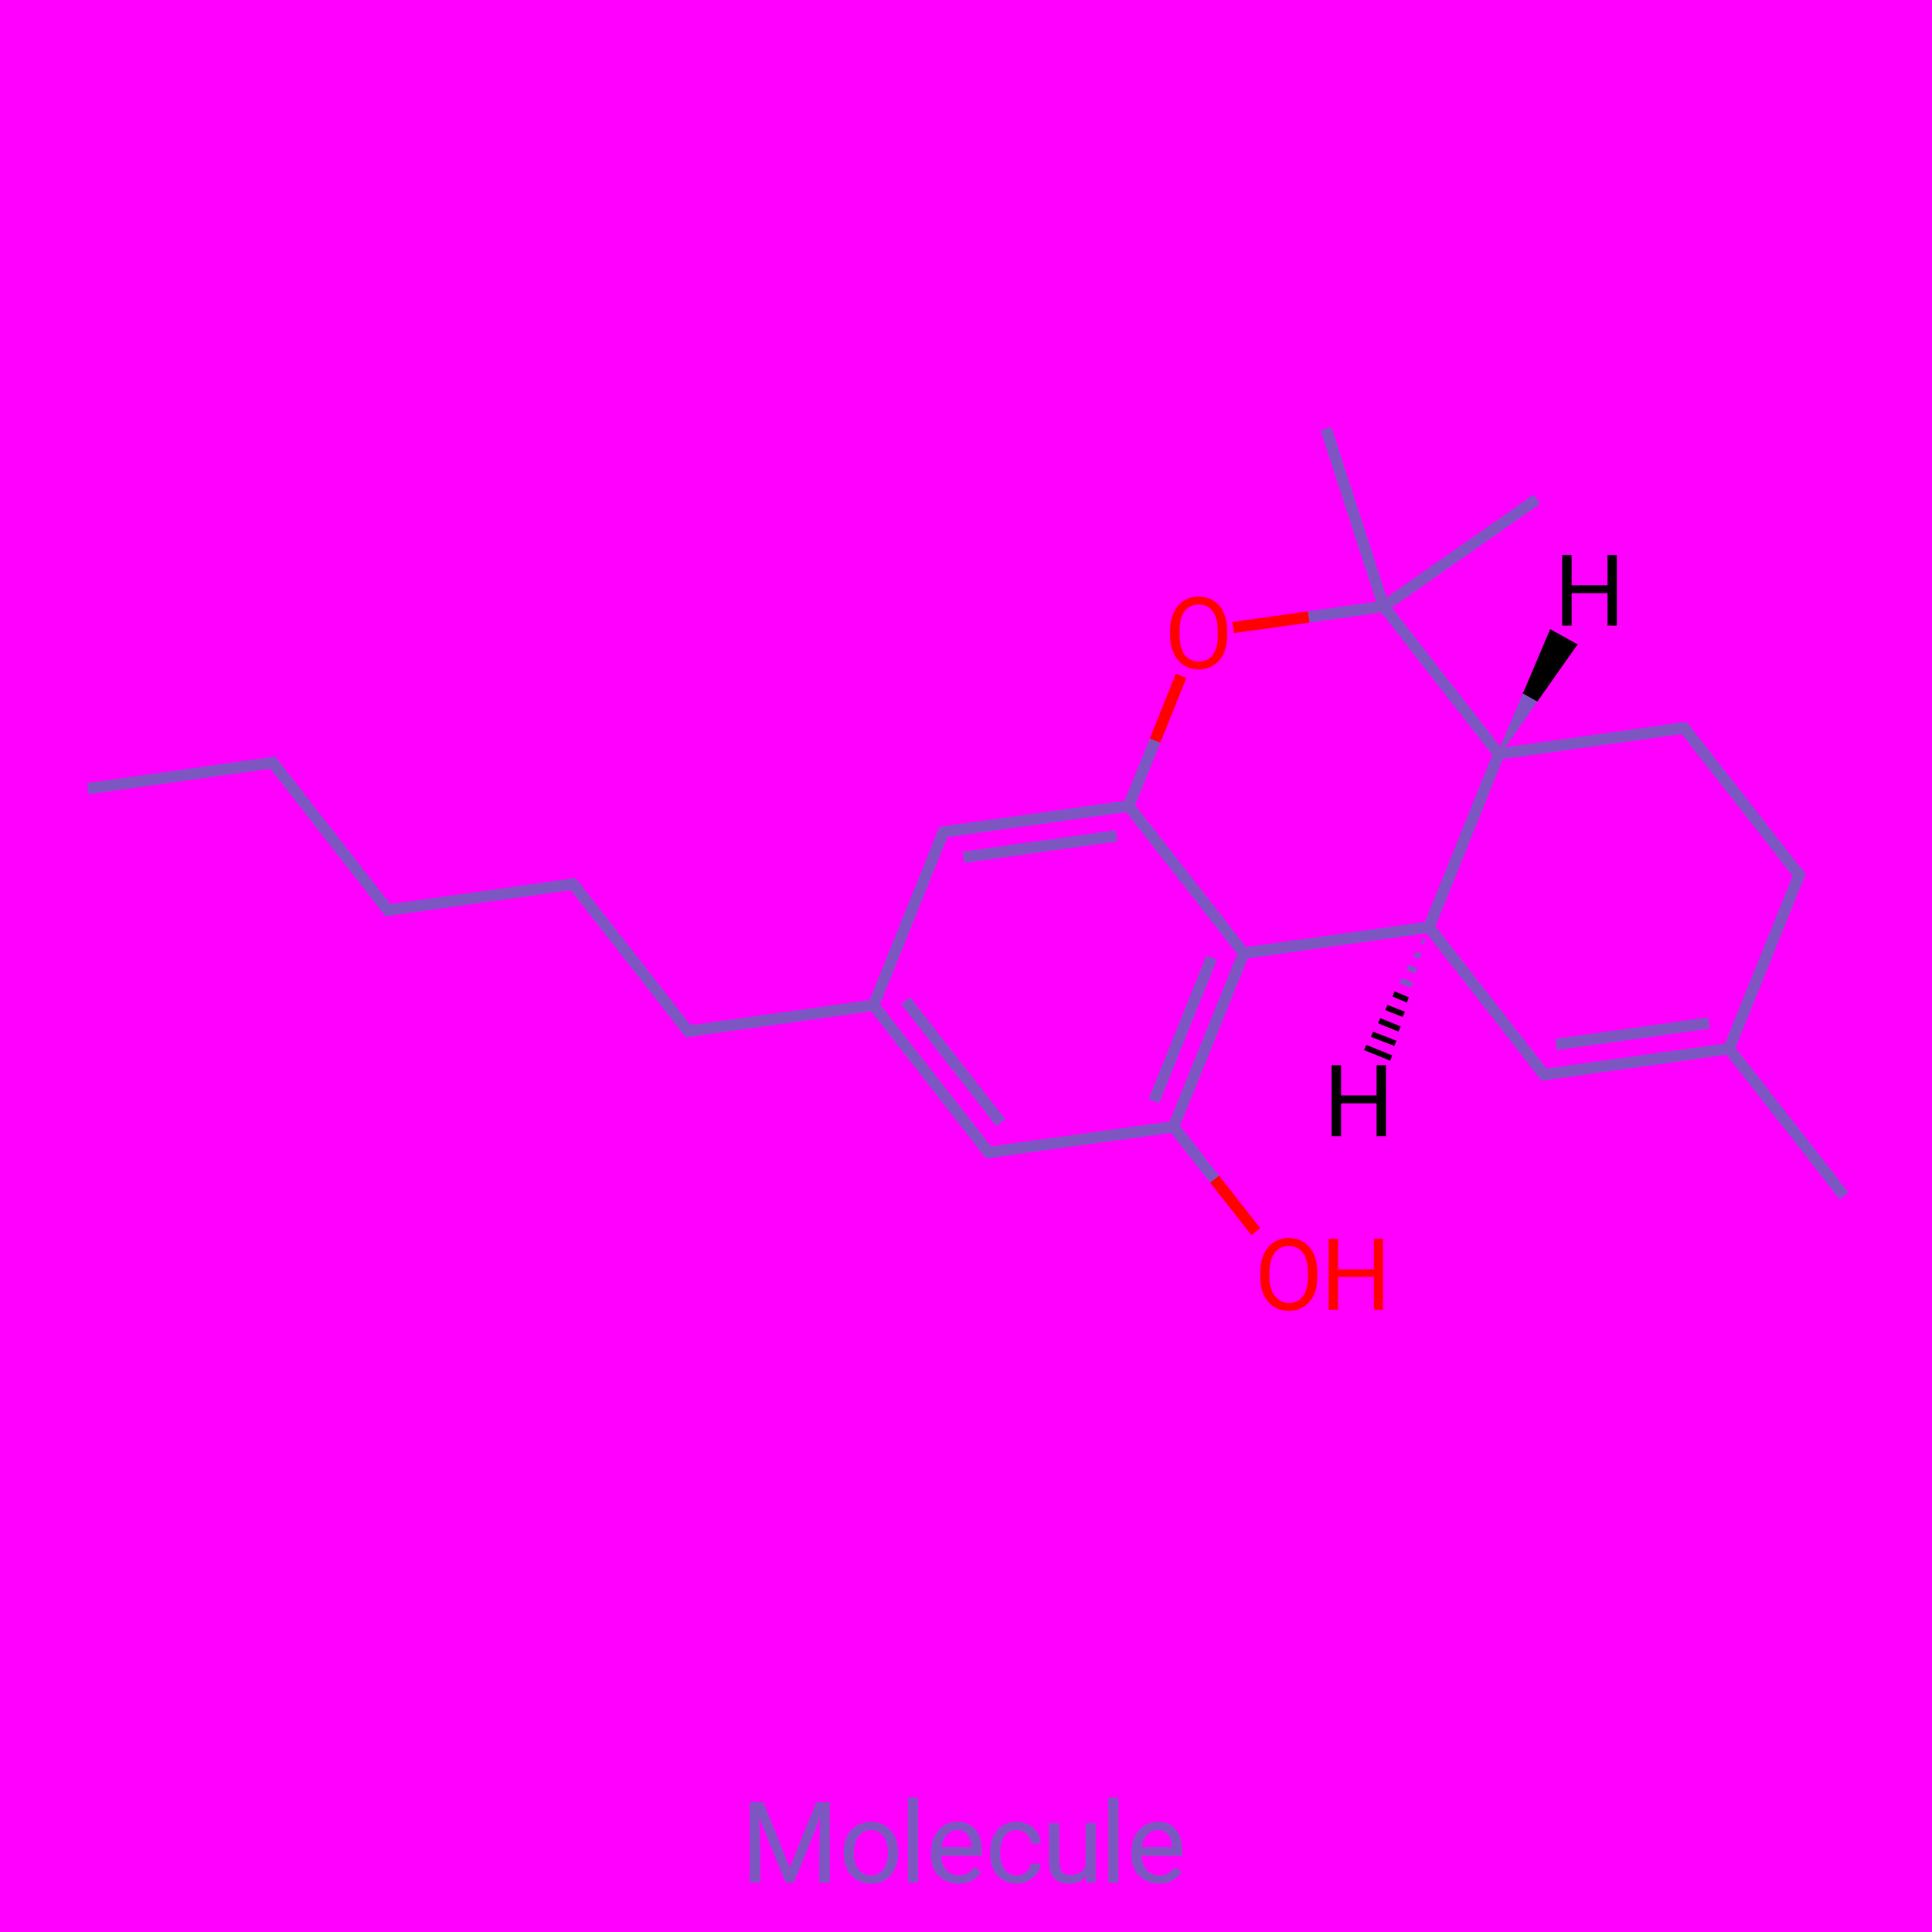 <?xml version='1.0' encoding='ASCII' standalone='yes'?>
<svg xmlns="http://www.w3.org/2000/svg" xmlns:xlink="http://www.w3.org/1999/xlink" version="1.1" width="512.0px" viewBox="0 0 512.0 512.0" height="512.0px">
  <g>
    <g transform="translate(0.0, 0.0) scale(1 1) "><!-- END OF HEADER -->
<rect style="opacity:1.0;fill:#FF00FF00;stroke:none" width="512.0" height="512.0" x="0.0" y="0.0"> </rect>
<path class="bond-0 atom-0 atom-1" d="M 23.3,209.0 L 72.3,202.1" style="fill:none;fill-rule:evenodd;stroke:#7E56C2;stroke-width:3.0px;stroke-linecap:butt;stroke-linejoin:miter;stroke-opacity:1"/>
<path class="bond-1 atom-1 atom-2" d="M 72.3,202.1 L 102.8,241.2" style="fill:none;fill-rule:evenodd;stroke:#7E56C2;stroke-width:3.0px;stroke-linecap:butt;stroke-linejoin:miter;stroke-opacity:1"/>
<path class="bond-2 atom-2 atom-3" d="M 102.8,241.2 L 151.9,234.3" style="fill:none;fill-rule:evenodd;stroke:#7E56C2;stroke-width:3.0px;stroke-linecap:butt;stroke-linejoin:miter;stroke-opacity:1"/>
<path class="bond-3 atom-3 atom-4" d="M 151.9,234.3 L 182.4,273.3" style="fill:none;fill-rule:evenodd;stroke:#7E56C2;stroke-width:3.0px;stroke-linecap:butt;stroke-linejoin:miter;stroke-opacity:1"/>
<path class="bond-4 atom-4 atom-5" d="M 182.4,273.3 L 231.5,266.4" style="fill:none;fill-rule:evenodd;stroke:#7E56C2;stroke-width:3.0px;stroke-linecap:butt;stroke-linejoin:miter;stroke-opacity:1"/>
<path class="bond-5 atom-5 atom-6" d="M 231.5,266.4 L 262.0,305.4" style="fill:none;fill-rule:evenodd;stroke:#7E56C2;stroke-width:3.0px;stroke-linecap:butt;stroke-linejoin:miter;stroke-opacity:1"/>
<path class="bond-5 atom-5 atom-6" d="M 240.0,265.2 L 265.2,297.5" style="fill:none;fill-rule:evenodd;stroke:#7E56C2;stroke-width:3.0px;stroke-linecap:butt;stroke-linejoin:miter;stroke-opacity:1"/>
<path class="bond-6 atom-6 atom-7" d="M 262.0,305.4 L 311.0,298.6" style="fill:none;fill-rule:evenodd;stroke:#7E56C2;stroke-width:3.0px;stroke-linecap:butt;stroke-linejoin:miter;stroke-opacity:1"/>
<path class="bond-7 atom-7 atom-8" d="M 311.0,298.6 L 329.6,252.6" style="fill:none;fill-rule:evenodd;stroke:#7E56C2;stroke-width:3.0px;stroke-linecap:butt;stroke-linejoin:miter;stroke-opacity:1"/>
<path class="bond-7 atom-7 atom-8" d="M 305.8,291.8 L 321.1,253.8" style="fill:none;fill-rule:evenodd;stroke:#7E56C2;stroke-width:3.0px;stroke-linecap:butt;stroke-linejoin:miter;stroke-opacity:1"/>
<path class="bond-8 atom-8 atom-9" d="M 329.6,252.6 L 378.7,245.7" style="fill:none;fill-rule:evenodd;stroke:#7E56C2;stroke-width:3.0px;stroke-linecap:butt;stroke-linejoin:miter;stroke-opacity:1"/>
<path class="bond-9 atom-9 atom-10" d="M 378.7,245.7 L 409.2,284.8" style="fill:none;fill-rule:evenodd;stroke:#7E56C2;stroke-width:3.0px;stroke-linecap:butt;stroke-linejoin:miter;stroke-opacity:1"/>
<path class="bond-10 atom-10 atom-11" d="M 409.2,284.8 L 458.2,277.9" style="fill:none;fill-rule:evenodd;stroke:#7E56C2;stroke-width:3.0px;stroke-linecap:butt;stroke-linejoin:miter;stroke-opacity:1"/>
<path class="bond-10 atom-10 atom-11" d="M 412.4,276.8 L 452.9,271.1" style="fill:none;fill-rule:evenodd;stroke:#7E56C2;stroke-width:3.0px;stroke-linecap:butt;stroke-linejoin:miter;stroke-opacity:1"/>
<path class="bond-11 atom-11 atom-12" d="M 458.2,277.9 L 476.8,231.9" style="fill:none;fill-rule:evenodd;stroke:#7E56C2;stroke-width:3.0px;stroke-linecap:butt;stroke-linejoin:miter;stroke-opacity:1"/>
<path class="bond-12 atom-12 atom-13" d="M 476.8,231.9 L 446.3,192.9" style="fill:none;fill-rule:evenodd;stroke:#7E56C2;stroke-width:3.0px;stroke-linecap:butt;stroke-linejoin:miter;stroke-opacity:1"/>
<path class="bond-13 atom-13 atom-14" d="M 446.3,192.9 L 397.2,199.8" style="fill:none;fill-rule:evenodd;stroke:#7E56C2;stroke-width:3.0px;stroke-linecap:butt;stroke-linejoin:miter;stroke-opacity:1"/>
<path class="bond-14 atom-14 atom-15" d="M 397.2,199.8 L 366.7,160.7" style="fill:none;fill-rule:evenodd;stroke:#7E56C2;stroke-width:3.0px;stroke-linecap:butt;stroke-linejoin:miter;stroke-opacity:1"/>
<path class="bond-15 atom-15 atom-16" d="M 366.7,160.7 L 346.8,163.5" style="fill:none;fill-rule:evenodd;stroke:#7E56C2;stroke-width:3.0px;stroke-linecap:butt;stroke-linejoin:miter;stroke-opacity:1"/>
<path class="bond-15 atom-15 atom-16" d="M 346.8,163.5 L 326.8,166.3" style="fill:none;fill-rule:evenodd;stroke:#FF0000;stroke-width:3.0px;stroke-linecap:butt;stroke-linejoin:miter;stroke-opacity:1"/>
<path class="bond-16 atom-16 atom-17" d="M 313.0,179.1 L 306.1,196.3" style="fill:none;fill-rule:evenodd;stroke:#FF0000;stroke-width:3.0px;stroke-linecap:butt;stroke-linejoin:miter;stroke-opacity:1"/>
<path class="bond-16 atom-16 atom-17" d="M 306.1,196.3 L 299.1,213.6" style="fill:none;fill-rule:evenodd;stroke:#7E56C2;stroke-width:3.0px;stroke-linecap:butt;stroke-linejoin:miter;stroke-opacity:1"/>
<path class="bond-17 atom-17 atom-18" d="M 299.1,213.6 L 250.0,220.5" style="fill:none;fill-rule:evenodd;stroke:#7E56C2;stroke-width:3.0px;stroke-linecap:butt;stroke-linejoin:miter;stroke-opacity:1"/>
<path class="bond-17 atom-17 atom-18" d="M 295.9,221.5 L 255.3,227.2" style="fill:none;fill-rule:evenodd;stroke:#7E56C2;stroke-width:3.0px;stroke-linecap:butt;stroke-linejoin:miter;stroke-opacity:1"/>
<path class="bond-18 atom-15 atom-19" d="M 366.7,160.7 L 351.4,113.6" style="fill:none;fill-rule:evenodd;stroke:#7E56C2;stroke-width:3.0px;stroke-linecap:butt;stroke-linejoin:miter;stroke-opacity:1"/>
<path class="bond-19 atom-15 atom-20" d="M 366.7,160.7 L 407.3,132.3" style="fill:none;fill-rule:evenodd;stroke:#7E56C2;stroke-width:3.0px;stroke-linecap:butt;stroke-linejoin:miter;stroke-opacity:1"/>
<path class="bond-20 atom-11 atom-21" d="M 458.2,277.9 L 488.7,316.9" style="fill:none;fill-rule:evenodd;stroke:#7E56C2;stroke-width:3.0px;stroke-linecap:butt;stroke-linejoin:miter;stroke-opacity:1"/>
<path class="bond-21 atom-7 atom-22" d="M 311.0,298.6 L 321.9,312.5" style="fill:none;fill-rule:evenodd;stroke:#7E56C2;stroke-width:3.0px;stroke-linecap:butt;stroke-linejoin:miter;stroke-opacity:1"/>
<path class="bond-21 atom-7 atom-22" d="M 321.9,312.5 L 332.8,326.4" style="fill:none;fill-rule:evenodd;stroke:#FF0000;stroke-width:3.0px;stroke-linecap:butt;stroke-linejoin:miter;stroke-opacity:1"/>
<path class="bond-22 atom-18 atom-5" d="M 250.0,220.5 L 231.5,266.4" style="fill:none;fill-rule:evenodd;stroke:#7E56C2;stroke-width:3.0px;stroke-linecap:butt;stroke-linejoin:miter;stroke-opacity:1"/>
<path class="bond-23 atom-17 atom-8" d="M 299.1,213.6 L 329.6,252.6" style="fill:none;fill-rule:evenodd;stroke:#7E56C2;stroke-width:3.0px;stroke-linecap:butt;stroke-linejoin:miter;stroke-opacity:1"/>
<path class="bond-24 atom-14 atom-9" d="M 397.2,199.8 L 378.7,245.7" style="fill:none;fill-rule:evenodd;stroke:#7E56C2;stroke-width:3.0px;stroke-linecap:butt;stroke-linejoin:miter;stroke-opacity:1"/>
<path class="bond-25 atom-9 atom-23" d="M 377.5,249.6 L 376.8,249.3" style="fill:none;fill-rule:evenodd;stroke:#7E56C2;stroke-width:1.5px;stroke-linecap:butt;stroke-linejoin:miter;stroke-opacity:1"/>
<path class="bond-25 atom-9 atom-23" d="M 376.4,253.4 L 374.9,252.8" style="fill:none;fill-rule:evenodd;stroke:#7E56C2;stroke-width:1.5px;stroke-linecap:butt;stroke-linejoin:miter;stroke-opacity:1"/>
<path class="bond-25 atom-9 atom-23" d="M 375.3,257.3 L 373.0,256.4" style="fill:none;fill-rule:evenodd;stroke:#7E56C2;stroke-width:1.5px;stroke-linecap:butt;stroke-linejoin:miter;stroke-opacity:1"/>
<path class="bond-25 atom-9 atom-23" d="M 374.2,261.1 L 371.2,259.9" style="fill:none;fill-rule:evenodd;stroke:#7E56C2;stroke-width:1.5px;stroke-linecap:butt;stroke-linejoin:miter;stroke-opacity:1"/>
<path class="bond-25 atom-9 atom-23" d="M 373.1,265.0 L 369.3,263.4" style="fill:none;fill-rule:evenodd;stroke:#000000;stroke-width:1.5px;stroke-linecap:butt;stroke-linejoin:miter;stroke-opacity:1"/>
<path class="bond-25 atom-9 atom-23" d="M 372.0,268.8 L 367.4,267.0" style="fill:none;fill-rule:evenodd;stroke:#000000;stroke-width:1.5px;stroke-linecap:butt;stroke-linejoin:miter;stroke-opacity:1"/>
<path class="bond-25 atom-9 atom-23" d="M 370.9,272.7 L 365.5,270.5" style="fill:none;fill-rule:evenodd;stroke:#000000;stroke-width:1.5px;stroke-linecap:butt;stroke-linejoin:miter;stroke-opacity:1"/>
<path class="bond-25 atom-9 atom-23" d="M 369.8,276.5 L 363.6,274.1" style="fill:none;fill-rule:evenodd;stroke:#000000;stroke-width:1.5px;stroke-linecap:butt;stroke-linejoin:miter;stroke-opacity:1"/>
<path class="bond-25 atom-9 atom-23" d="M 368.7,280.4 L 361.8,277.6" style="fill:none;fill-rule:evenodd;stroke:#000000;stroke-width:1.5px;stroke-linecap:butt;stroke-linejoin:miter;stroke-opacity:1"/>
<path class="bond-26 atom-14 atom-24" d="M 397.2,199.8 L 404.1,183.6 L 407.3,185.4 Z" style="fill:#7E56C2;fill-rule:evenodd;fill-opacity:1;stroke:#7E56C2;stroke-width:0.8px;stroke-linecap:butt;stroke-linejoin:miter;stroke-opacity:1;"/>
<path class="bond-26 atom-14 atom-24" d="M 404.1,183.6 L 417.5,170.9 L 411.0,167.3 Z" style="fill:#000000;fill-rule:evenodd;fill-opacity:1;stroke:#000000;stroke-width:0.8px;stroke-linecap:butt;stroke-linejoin:miter;stroke-opacity:1;"/>
<path class="bond-26 atom-14 atom-24" d="M 404.1,183.6 L 407.3,185.4 L 417.5,170.9 Z" style="fill:#000000;fill-rule:evenodd;fill-opacity:1;stroke:#000000;stroke-width:0.8px;stroke-linecap:butt;stroke-linejoin:miter;stroke-opacity:1;"/>
<path d="M 69.9,202.5 L 72.3,202.1 L 73.9,204.1" style="fill:none;stroke:#7E56C2;stroke-width:3.0px;stroke-linecap:butt;stroke-linejoin:miter;stroke-opacity:1;"/>
<path d="M 101.3,239.2 L 102.8,241.2 L 105.3,240.8" style="fill:none;stroke:#7E56C2;stroke-width:3.0px;stroke-linecap:butt;stroke-linejoin:miter;stroke-opacity:1;"/>
<path d="M 149.4,234.6 L 151.9,234.3 L 153.4,236.2" style="fill:none;stroke:#7E56C2;stroke-width:3.0px;stroke-linecap:butt;stroke-linejoin:miter;stroke-opacity:1;"/>
<path d="M 180.9,271.3 L 182.4,273.3 L 184.9,273.0" style="fill:none;stroke:#7E56C2;stroke-width:3.0px;stroke-linecap:butt;stroke-linejoin:miter;stroke-opacity:1;"/>
<path d="M 260.4,303.5 L 262.0,305.4 L 264.4,305.1" style="fill:none;stroke:#7E56C2;stroke-width:3.0px;stroke-linecap:butt;stroke-linejoin:miter;stroke-opacity:1;"/>
<path d="M 407.6,282.8 L 409.2,284.8 L 411.6,284.4" style="fill:none;stroke:#7E56C2;stroke-width:3.0px;stroke-linecap:butt;stroke-linejoin:miter;stroke-opacity:1;"/>
<path d="M 475.9,234.2 L 476.8,231.9 L 475.3,230.0" style="fill:none;stroke:#7E56C2;stroke-width:3.0px;stroke-linecap:butt;stroke-linejoin:miter;stroke-opacity:1;"/>
<path d="M 447.8,194.8 L 446.3,192.9 L 443.8,193.2" style="fill:none;stroke:#7E56C2;stroke-width:3.0px;stroke-linecap:butt;stroke-linejoin:miter;stroke-opacity:1;"/>
<path d="M 252.5,220.1 L 250.0,220.5 L 249.1,222.8" style="fill:none;stroke:#7E56C2;stroke-width:3.0px;stroke-linecap:butt;stroke-linejoin:miter;stroke-opacity:1;"/>
<path class="atom-16" d="M 325.2 168.4 Q 325.2 171.1, 324.3 173.2 Q 323.4 175.2, 321.6 176.3 Q 319.9 177.4, 317.7 177.4 Q 315.5 177.4, 313.7 176.3 Q 312.0 175.2, 311.1 173.2 Q 310.1 171.2, 310.1 168.5 L 310.1 167.2 Q 310.1 164.5, 311.0 162.4 Q 312.0 160.3, 313.7 159.2 Q 315.4 158.1, 317.6 158.1 Q 319.9 158.1, 321.6 159.2 Q 323.4 160.3, 324.3 162.4 Q 325.2 164.4, 325.2 167.2 L 325.2 168.4 M 322.7 167.2 Q 322.7 163.8, 321.4 162.0 Q 320.1 160.2, 317.6 160.2 Q 315.3 160.2, 313.9 162.0 Q 312.6 163.8, 312.6 167.0 L 312.6 168.4 Q 312.6 171.6, 313.9 173.5 Q 315.3 175.3, 317.7 175.3 Q 320.1 175.3, 321.4 173.6 Q 322.7 171.8, 322.7 168.6 L 322.7 167.2 " fill="#FF0000"/>
<path class="atom-22" d="M 349.1 338.3 Q 349.1 341.1, 348.2 343.2 Q 347.2 345.2, 345.5 346.3 Q 343.8 347.4, 341.6 347.4 Q 339.3 347.4, 337.6 346.3 Q 335.9 345.2, 334.9 343.2 Q 334.0 341.2, 334.0 338.5 L 334.0 337.1 Q 334.0 334.4, 334.9 332.4 Q 335.9 330.3, 337.6 329.2 Q 339.3 328.1, 341.5 328.1 Q 343.8 328.1, 345.5 329.2 Q 347.2 330.3, 348.2 332.3 Q 349.1 334.4, 349.1 337.1 L 349.1 338.3 M 346.6 337.1 Q 346.6 333.8, 345.3 332.0 Q 343.9 330.2, 341.5 330.2 Q 339.2 330.2, 337.8 332.0 Q 336.5 333.8, 336.4 337.0 L 336.4 338.3 Q 336.4 341.6, 337.8 343.4 Q 339.2 345.3, 341.6 345.3 Q 344.0 345.3, 345.3 343.5 Q 346.6 341.8, 346.6 338.5 L 346.6 337.1 " fill="#FF0000"/>
<path class="atom-22" d="M 366.5 347.1 L 364.1 347.1 L 364.1 338.4 L 354.6 338.4 L 354.6 347.1 L 352.1 347.1 L 352.1 328.3 L 354.6 328.3 L 354.6 336.4 L 364.1 336.4 L 364.1 328.3 L 366.5 328.3 L 366.5 347.1 " fill="#FF0000"/>
<path class="atom-23" d="M 367.3 301.1 L 364.8 301.1 L 364.8 292.4 L 355.4 292.4 L 355.4 301.1 L 352.9 301.1 L 352.9 282.3 L 355.4 282.3 L 355.4 290.3 L 364.8 290.3 L 364.8 282.3 L 367.3 282.3 L 367.3 301.1 " fill="#000000"/>
<path class="atom-24" d="M 428.5 165.8 L 426.0 165.8 L 426.0 157.2 L 416.5 157.2 L 416.5 165.8 L 414.0 165.8 L 414.0 147.1 L 416.5 147.1 L 416.5 155.1 L 426.0 155.1 L 426.0 147.1 L 428.5 147.1 L 428.5 165.8 " fill="#000000"/>
<path class="legend" d="M 202.3 477.6 L 209.3 495.0 L 216.3 477.6 L 219.9 477.6 L 219.9 498.9 L 217.1 498.9 L 217.1 490.6 L 217.4 481.6 L 210.4 498.9 L 208.2 498.9 L 201.2 481.7 L 201.5 490.6 L 201.5 498.9 L 198.7 498.9 L 198.7 477.6 L 202.3 477.6 " fill="#7E56C2"/>
<path class="legend" d="M 223.6 490.8 Q 223.6 488.5, 224.5 486.6 Q 225.4 484.8, 227.1 483.8 Q 228.7 482.8, 230.8 482.8 Q 234.0 482.8, 236.0 485.0 Q 238.0 487.2, 238.0 491.0 L 238.0 491.2 Q 238.0 493.5, 237.1 495.3 Q 236.3 497.1, 234.6 498.2 Q 233.0 499.2, 230.8 499.2 Q 227.6 499.2, 225.6 497.0 Q 223.6 494.7, 223.6 491.0 L 223.6 490.8 M 226.3 491.2 Q 226.3 493.8, 227.5 495.4 Q 228.8 497.0, 230.8 497.0 Q 232.9 497.0, 234.1 495.4 Q 235.3 493.8, 235.3 490.8 Q 235.3 488.2, 234.1 486.6 Q 232.8 485.0, 230.8 485.0 Q 228.8 485.0, 227.6 486.6 Q 226.3 488.2, 226.3 491.2 " fill="#7E56C2"/>
<path class="legend" d="M 243.3 498.9 L 240.6 498.9 L 240.6 476.4 L 243.3 476.4 L 243.3 498.9 " fill="#7E56C2"/>
<path class="legend" d="M 254.0 499.2 Q 250.8 499.2, 248.7 497.1 Q 246.7 495.0, 246.7 491.4 L 246.7 490.9 Q 246.7 488.6, 247.6 486.7 Q 248.5 484.9, 250.1 483.8 Q 251.8 482.8, 253.6 482.8 Q 256.7 482.8, 258.5 484.8 Q 260.2 486.8, 260.2 490.6 L 260.2 491.8 L 249.4 491.8 Q 249.5 494.1, 250.8 495.6 Q 252.1 497.0, 254.1 497.0 Q 255.6 497.0, 256.6 496.4 Q 257.6 495.8, 258.3 494.8 L 260.0 496.1 Q 258.0 499.2, 254.0 499.2 M 253.6 485.0 Q 252.0 485.0, 250.9 486.2 Q 249.8 487.4, 249.5 489.5 L 257.5 489.5 L 257.5 489.3 Q 257.3 487.3, 256.3 486.1 Q 255.3 485.0, 253.6 485.0 " fill="#7E56C2"/>
<path class="legend" d="M 269.5 497.0 Q 270.9 497.0, 272.0 496.1 Q 273.1 495.2, 273.2 493.9 L 275.8 493.9 Q 275.7 495.3, 274.8 496.5 Q 274.0 497.7, 272.5 498.5 Q 271.1 499.2, 269.5 499.2 Q 266.2 499.2, 264.3 497.0 Q 262.4 494.9, 262.4 491.1 L 262.4 490.7 Q 262.4 488.4, 263.3 486.6 Q 264.1 484.8, 265.7 483.8 Q 267.3 482.8, 269.5 482.8 Q 272.1 482.8, 273.9 484.4 Q 275.7 486.0, 275.8 488.5 L 273.2 488.5 Q 273.1 487.0, 272.0 486.0 Q 271.0 485.0, 269.5 485.0 Q 267.4 485.0, 266.3 486.5 Q 265.1 488.0, 265.1 490.8 L 265.1 491.3 Q 265.1 494.0, 266.3 495.5 Q 267.4 497.0, 269.5 497.0 " fill="#7E56C2"/>
<path class="legend" d="M 287.8 497.3 Q 286.2 499.2, 283.2 499.2 Q 280.6 499.2, 279.3 497.7 Q 278.0 496.3, 278.0 493.4 L 278.0 483.1 L 280.7 483.1 L 280.7 493.3 Q 280.7 496.9, 283.6 496.9 Q 286.7 496.9, 287.7 494.6 L 287.7 483.1 L 290.4 483.1 L 290.4 498.9 L 287.9 498.9 L 287.8 497.3 " fill="#7E56C2"/>
<path class="legend" d="M 296.4 498.9 L 293.7 498.9 L 293.7 476.4 L 296.4 476.4 L 296.4 498.9 " fill="#7E56C2"/>
<path class="legend" d="M 307.1 499.2 Q 303.9 499.2, 301.9 497.1 Q 299.8 495.0, 299.8 491.4 L 299.8 490.9 Q 299.8 488.6, 300.7 486.7 Q 301.6 484.9, 303.3 483.8 Q 304.9 482.8, 306.8 482.8 Q 309.9 482.8, 311.6 484.8 Q 313.3 486.8, 313.3 490.6 L 313.3 491.8 L 302.5 491.8 Q 302.6 494.1, 303.9 495.6 Q 305.2 497.0, 307.3 497.0 Q 308.7 497.0, 309.7 496.4 Q 310.7 495.8, 311.4 494.8 L 313.1 496.1 Q 311.1 499.2, 307.1 499.2 M 306.8 485.0 Q 305.1 485.0, 304.0 486.2 Q 302.9 487.4, 302.6 489.5 L 310.6 489.5 L 310.6 489.3 Q 310.5 487.3, 309.5 486.1 Q 308.5 485.0, 306.8 485.0 " fill="#7E56C2"/>
</g>
  </g>
</svg>

